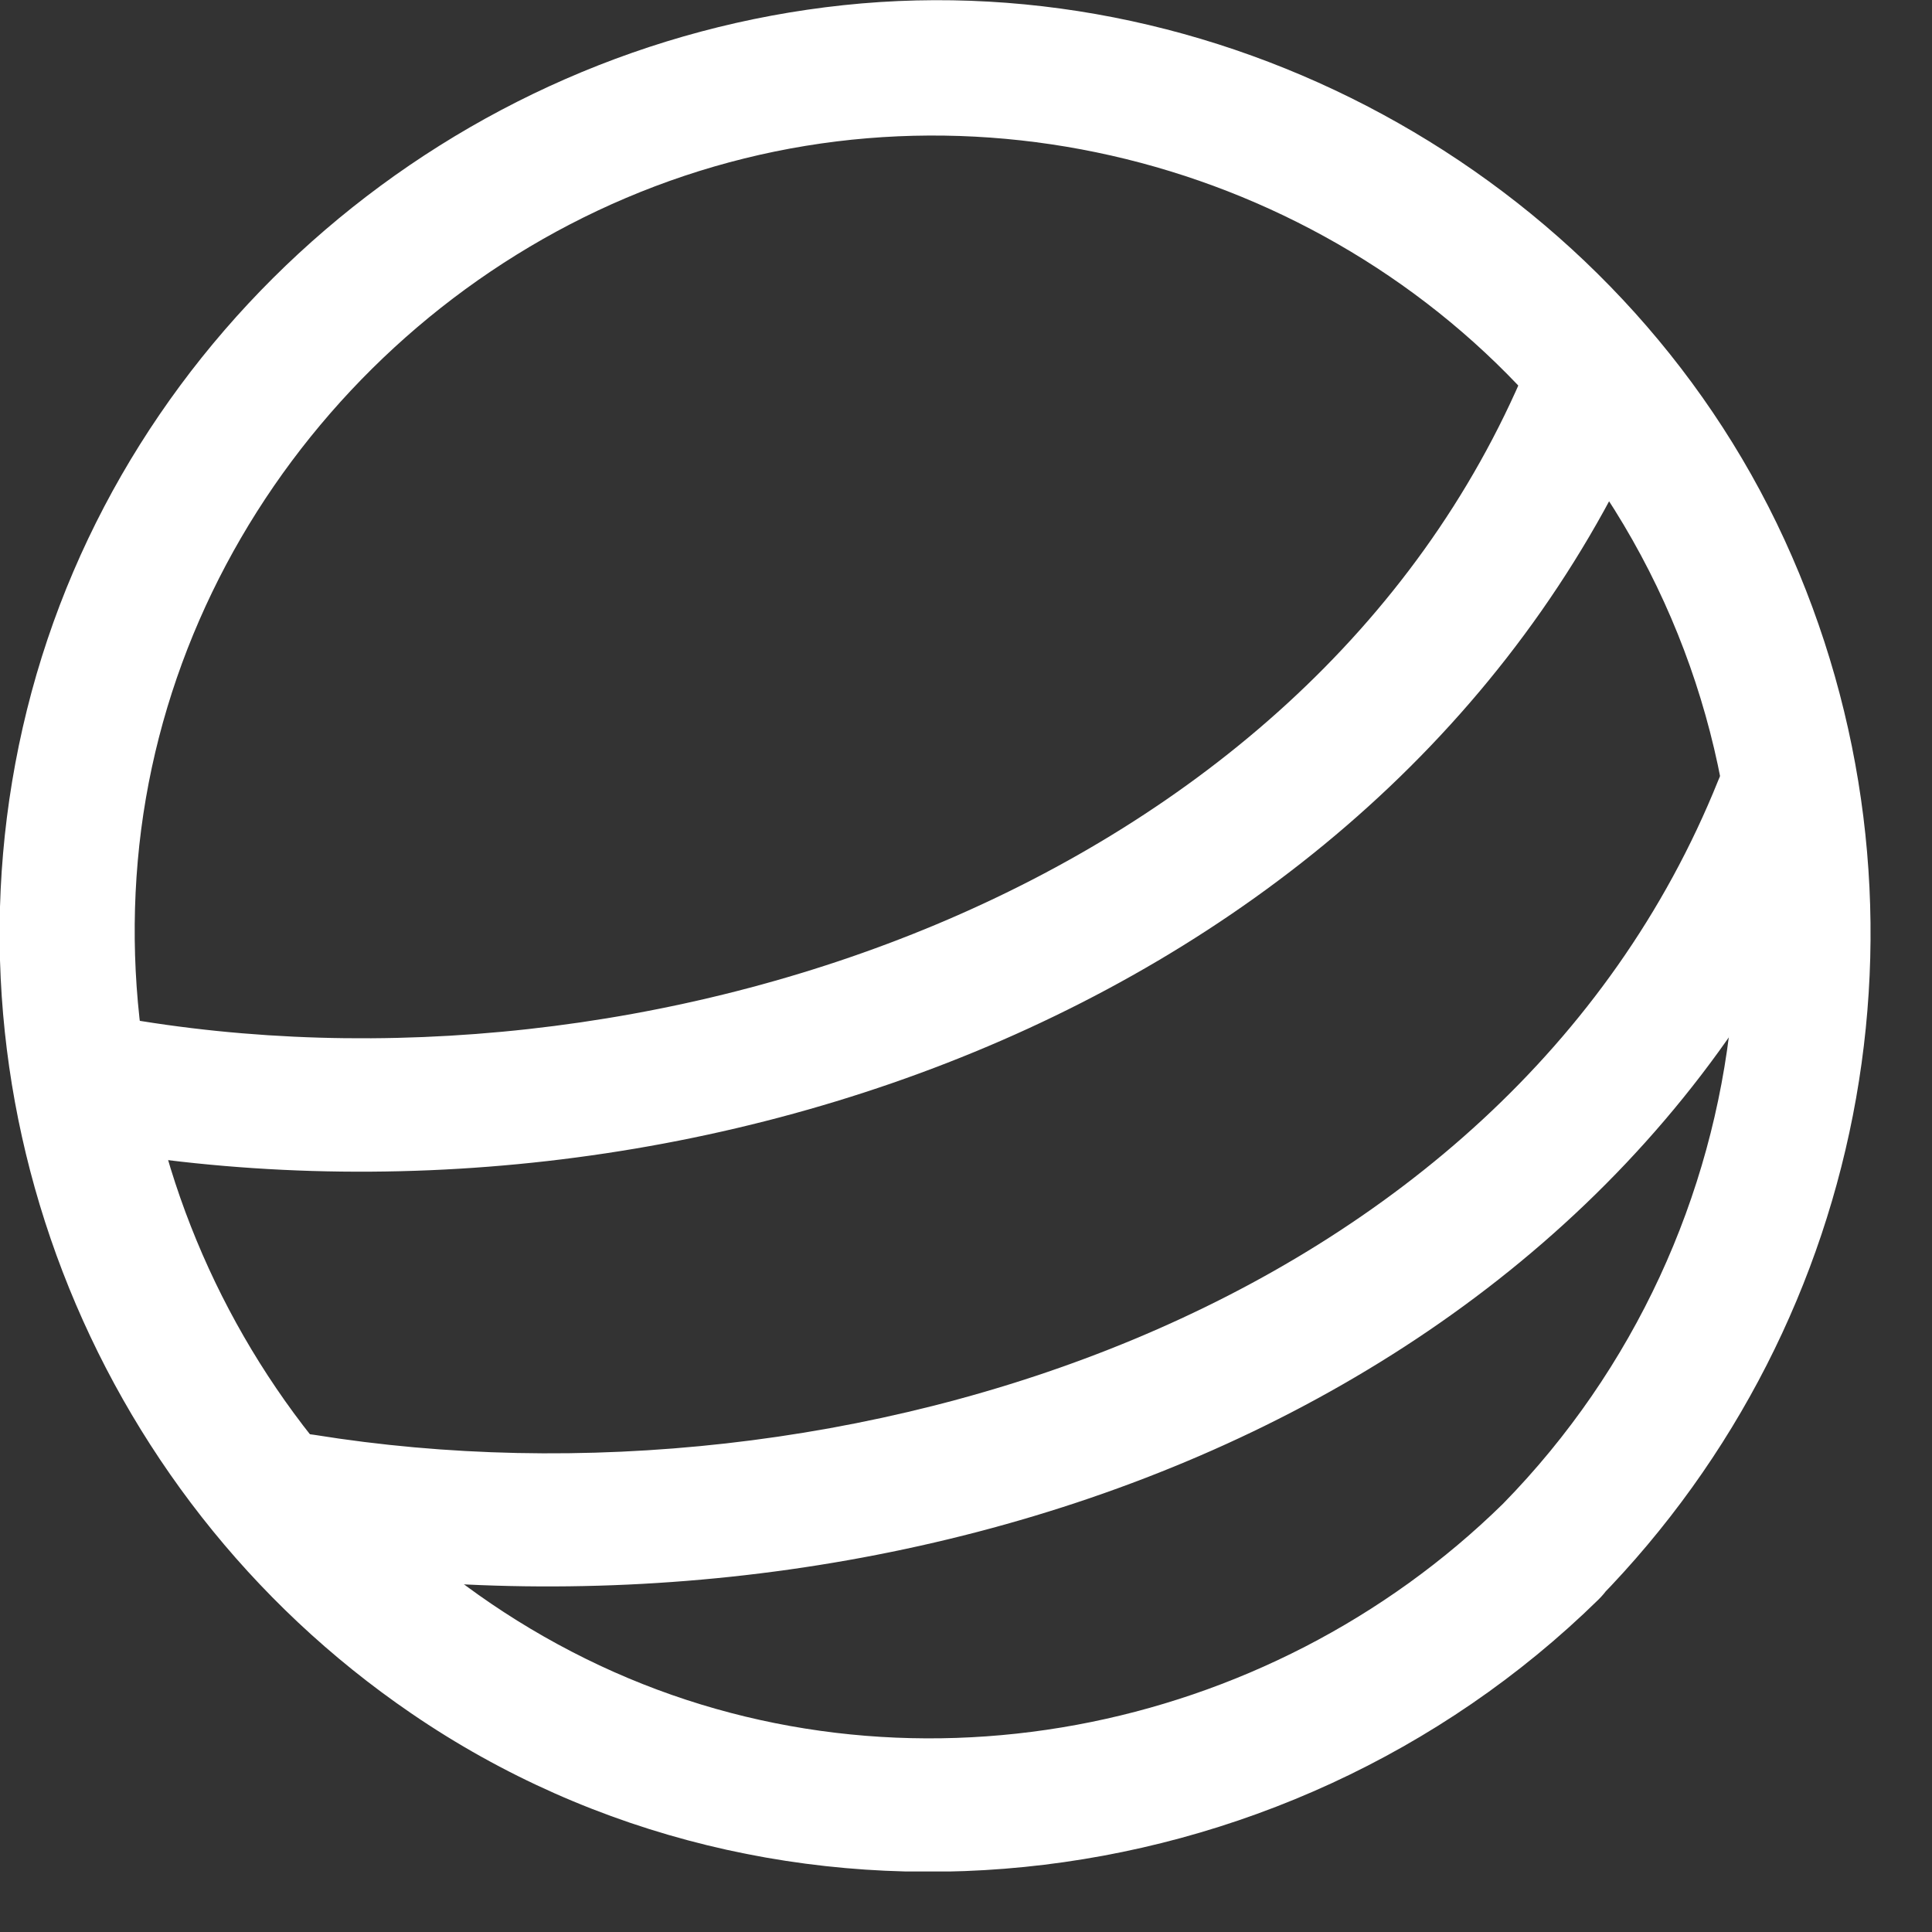 <svg width="30" height="30" viewBox="0 0 30 30" fill="none" xmlns="http://www.w3.org/2000/svg">
<rect x="0" y="0" width="30" height="30" fill="#333333" stroke="none"/>
<g clip-path="url(#clip0_43_5705)">
<path d="M23.339 23.35C19.669 26.95 14.019 28.07 9.309 25.86C4.599 23.65 1.679 18.61 2.139 13.37C2.599 8.13 6.509 3.71 11.559 2.46C16.609 1.21 22.069 3.33 24.919 7.68C28.159 12.61 27.439 19.16 23.339 23.35C22.389 24.32 23.879 25.8 24.819 24.83C29.089 20.47 30.259 13.93 27.709 8.38C25.159 2.83 19.129 -0.56 13.099 0.08C7.069 0.72 1.889 5.1 0.419 11.02C-1.051 16.94 1.379 23.18 6.379 26.6C12.099 30.52 19.919 29.64 24.819 24.84C25.789 23.89 24.299 22.41 23.339 23.36V23.35Z" fill="white"/>
<path d="M26.68 12.12C23.35 20.4 13.06 23.6 4.88 22.28C3.56 22.07 2.99 24.09 4.32 24.3C13.75 25.83 24.91 22.13 28.7 12.68C29.2 11.43 27.17 10.88 26.68 12.12Z" fill="white"/>
<path d="M23.7 5.7C20.29 13.85 9.99 17.26 1.81 15.79C0.49 15.55 -0.08 17.58 1.25 17.81C10.67 19.51 21.82 15.55 25.72 6.25C26.24 5.01 24.21 4.46 23.7 5.69V5.7Z" fill="white"/>
</g>
<defs>
<clipPath id="clip0_43_5705">
<rect width="29.05" height="29.06" fill="white"/>
</clipPath>
</defs>
</svg>
